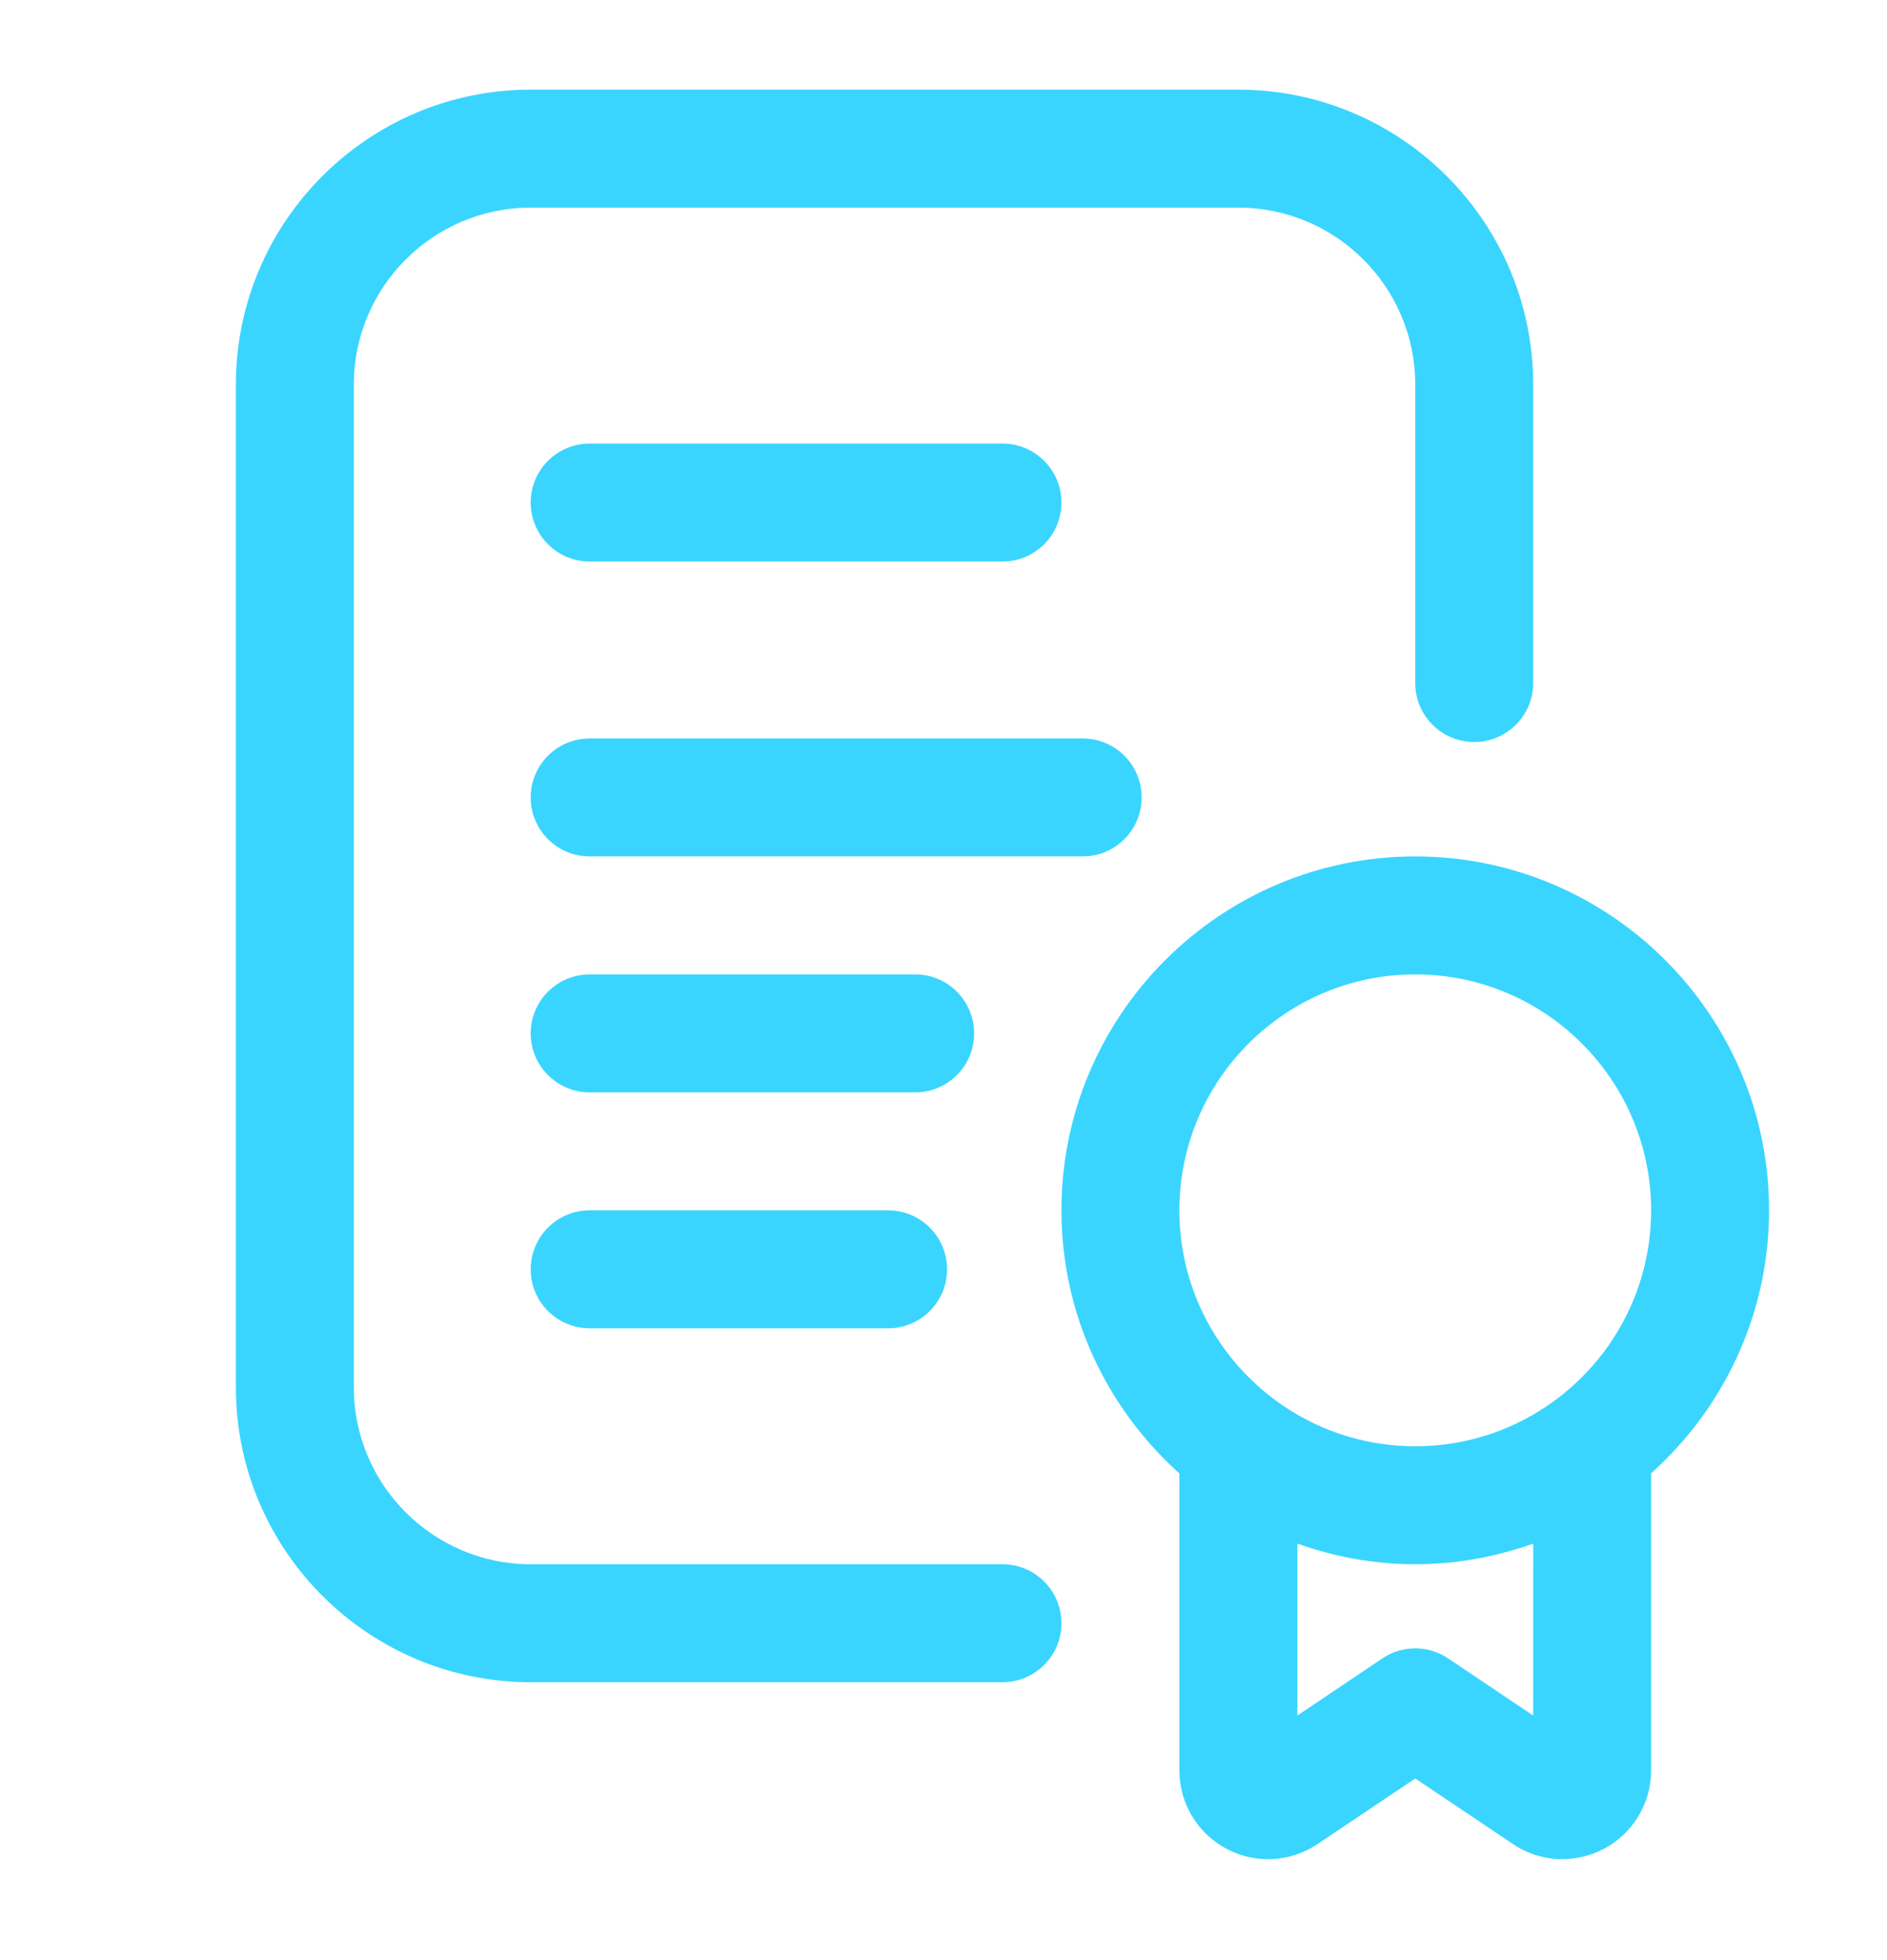 <svg width="26" height="27" viewBox="0 0 26 27" fill="none" xmlns="http://www.w3.org/2000/svg">
<path d="M13.812 21.547H7.312C5.969 21.547 4.875 20.454 4.875 19.11V5.297C4.875 3.953 5.969 2.86 7.312 2.86H17.062C18.406 2.86 19.5 3.953 19.5 5.297V9.409C19.5 9.857 19.863 10.221 20.312 10.221C20.762 10.221 21.125 9.857 21.125 9.409V5.297C21.125 3.057 19.303 1.235 17.062 1.235H7.312C5.072 1.235 3.25 3.057 3.25 5.297V19.11C3.25 21.35 5.072 23.172 7.312 23.172H13.812C14.262 23.172 14.625 22.808 14.625 22.36C14.625 21.911 14.262 21.547 13.812 21.547Z" fill="#39d5ff"/>
<path d="M8.125 7.735H13.812C14.262 7.735 14.625 7.371 14.625 6.922C14.625 6.474 14.262 6.11 13.812 6.11H8.125C7.676 6.11 7.312 6.474 7.312 6.922C7.312 7.371 7.676 7.735 8.125 7.735Z" fill="#39d5ff"/>
<path d="M15.73 10.985C15.73 10.536 15.367 10.172 14.918 10.172H8.125C7.676 10.172 7.312 10.536 7.312 10.985C7.312 11.433 7.676 11.797 8.125 11.797H14.918C15.367 11.797 15.73 11.433 15.73 10.985Z" fill="#39d5ff"/>
<path d="M13.422 14.235C13.422 13.786 13.059 13.422 12.61 13.422H8.125C7.676 13.422 7.312 13.786 7.312 14.235C7.312 14.683 7.676 15.047 8.125 15.047H12.61C13.059 15.047 13.422 14.683 13.422 14.235Z" fill="#39d5ff"/>
<path d="M8.125 16.672C7.676 16.672 7.312 17.036 7.312 17.485C7.312 17.933 7.676 18.297 8.125 18.297H12.236C12.686 18.297 13.049 17.933 13.049 17.485C13.049 17.036 12.686 16.672 12.236 16.672H8.125Z" fill="#39d5ff"/>
<path d="M24.375 16.672C24.375 13.984 22.189 11.797 19.5 11.797C16.811 11.797 14.625 13.984 14.625 16.672C14.625 18.111 15.255 19.402 16.25 20.296V24.389C16.25 24.839 16.498 25.252 16.895 25.464C17.295 25.679 17.773 25.655 18.15 25.404L19.5 24.498L20.854 25.406C21.057 25.542 21.291 25.609 21.526 25.609C21.724 25.609 21.923 25.561 22.105 25.464C22.502 25.251 22.75 24.838 22.75 24.388V20.295C23.744 19.402 24.375 18.112 24.375 16.672ZM21.125 23.631L19.953 22.844C19.679 22.66 19.322 22.66 19.047 22.844L17.876 23.631V21.263C18.385 21.444 18.93 21.547 19.501 21.547C20.071 21.547 20.616 21.443 21.126 21.263L21.125 23.631ZM19.5 19.922C17.708 19.922 16.25 18.465 16.25 16.672C16.25 14.88 17.708 13.422 19.5 13.422C21.292 13.422 22.75 14.88 22.75 16.672C22.75 18.465 21.292 19.922 19.5 19.922Z" fill="#39d5ff"/>
</svg>
